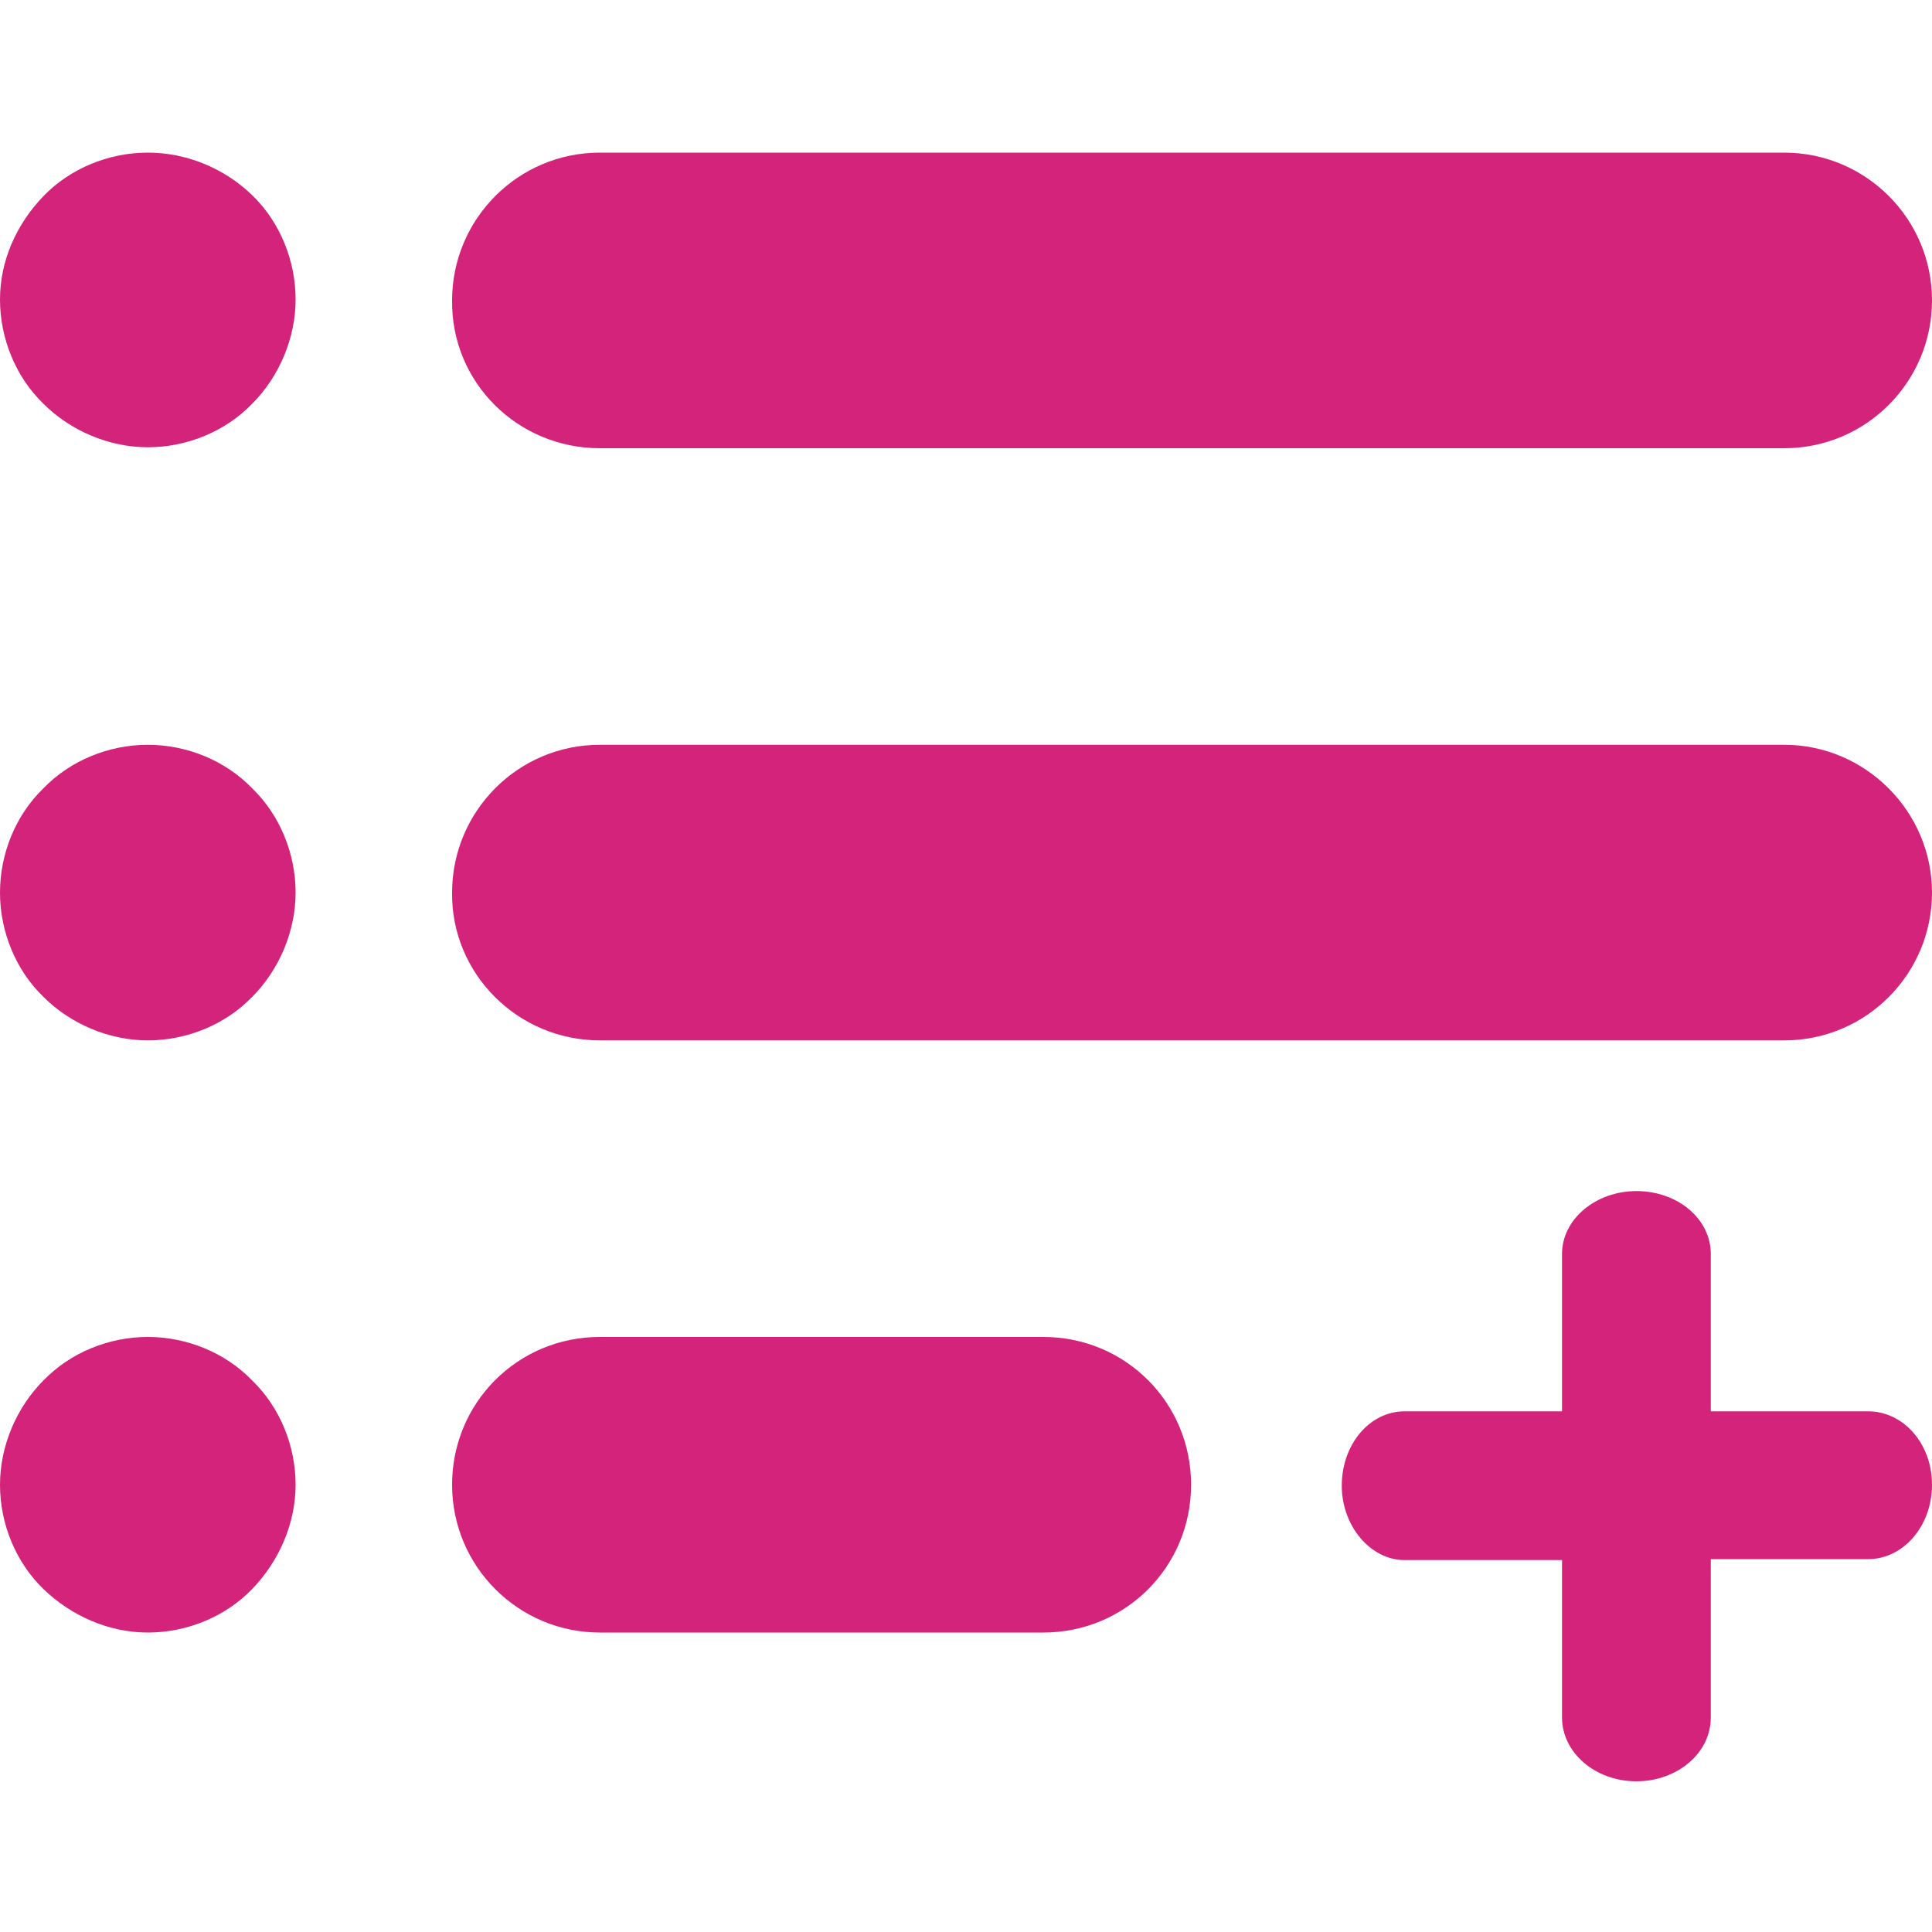 <?xml version="1.0" standalone="no"?><!DOCTYPE svg PUBLIC "-//W3C//DTD SVG 1.1//EN" "http://www.w3.org/Graphics/SVG/1.1/DTD/svg11.dtd"><svg class="icon" width="48px" height="48.00px" viewBox="0 0 1024 1024" version="1.1" xmlns="http://www.w3.org/2000/svg"><path d="M78.336 80.896c-20.48 0-40.96 8.192-55.296 23.04S0 138.24 0 158.72c0 20.48 8.192 40.96 23.04 55.296 14.336 14.336 34.816 23.04 55.296 23.04 20.48 0 40.96-8.192 55.296-23.04C147.968 199.68 156.672 179.2 156.672 158.72c0-20.48-8.192-40.96-23.04-55.296s-34.816-22.528-55.296-22.528zM317.952 237.568h627.712c43.52 0 78.336-35.328 78.336-78.336 0-43.52-35.328-78.336-78.336-78.336H317.952c-43.52 0-78.336 35.328-78.336 78.336-0.512 43.52 34.816 78.336 78.336 78.336zM78.336 394.752c-20.48 0-40.96 8.192-55.296 23.04C8.192 432.128 0 452.608 0 473.088s8.192 40.96 23.04 55.296c14.336 14.336 34.816 23.04 55.296 23.04 20.48 0 40.96-8.192 55.296-23.04 14.336-14.336 23.04-34.816 23.04-55.296s-8.192-40.96-23.04-55.296c-14.336-14.848-34.816-23.04-55.296-23.04zM945.664 394.752H317.952c-43.52 0-78.336 35.328-78.336 78.336-0.512 43.008 34.816 78.336 78.336 78.336h627.712c43.52 0 78.336-35.328 78.336-78.336s-35.328-78.336-78.336-78.336zM78.336 708.608c-20.48 0-40.96 8.192-55.296 23.04-14.336 14.336-23.04 34.816-23.04 55.296 0 20.48 8.192 40.96 23.04 55.296s34.816 23.04 55.296 23.04c20.48 0 40.96-8.192 55.296-23.04s23.04-34.816 23.04-55.296c0-20.48-8.192-40.96-23.04-55.296-14.336-14.848-34.816-23.04-55.296-23.04zM552.96 708.608H317.952c-43.52 0-78.336 34.816-78.336 78.336S274.944 865.28 317.952 865.28H552.96c43.52 0 78.336-34.816 78.336-78.336s-34.816-78.336-78.336-78.336zM990.208 748.032h-83.456v-83.456c0-18.432-17.408-33.28-39.424-33.28-21.504 0-39.424 14.848-39.424 33.28v83.456h-83.456c-18.432 0-33.28 17.408-33.28 39.424 0 21.504 15.36 39.424 33.28 39.424h83.456v83.456c0 18.432 17.408 33.792 39.424 33.792 21.504 0 39.424-14.848 39.424-33.792v-83.968h83.456c18.432 0 33.792-17.408 33.792-39.424 0-22.016-15.36-38.912-33.792-38.912z" fill="#d4237a" /></svg>